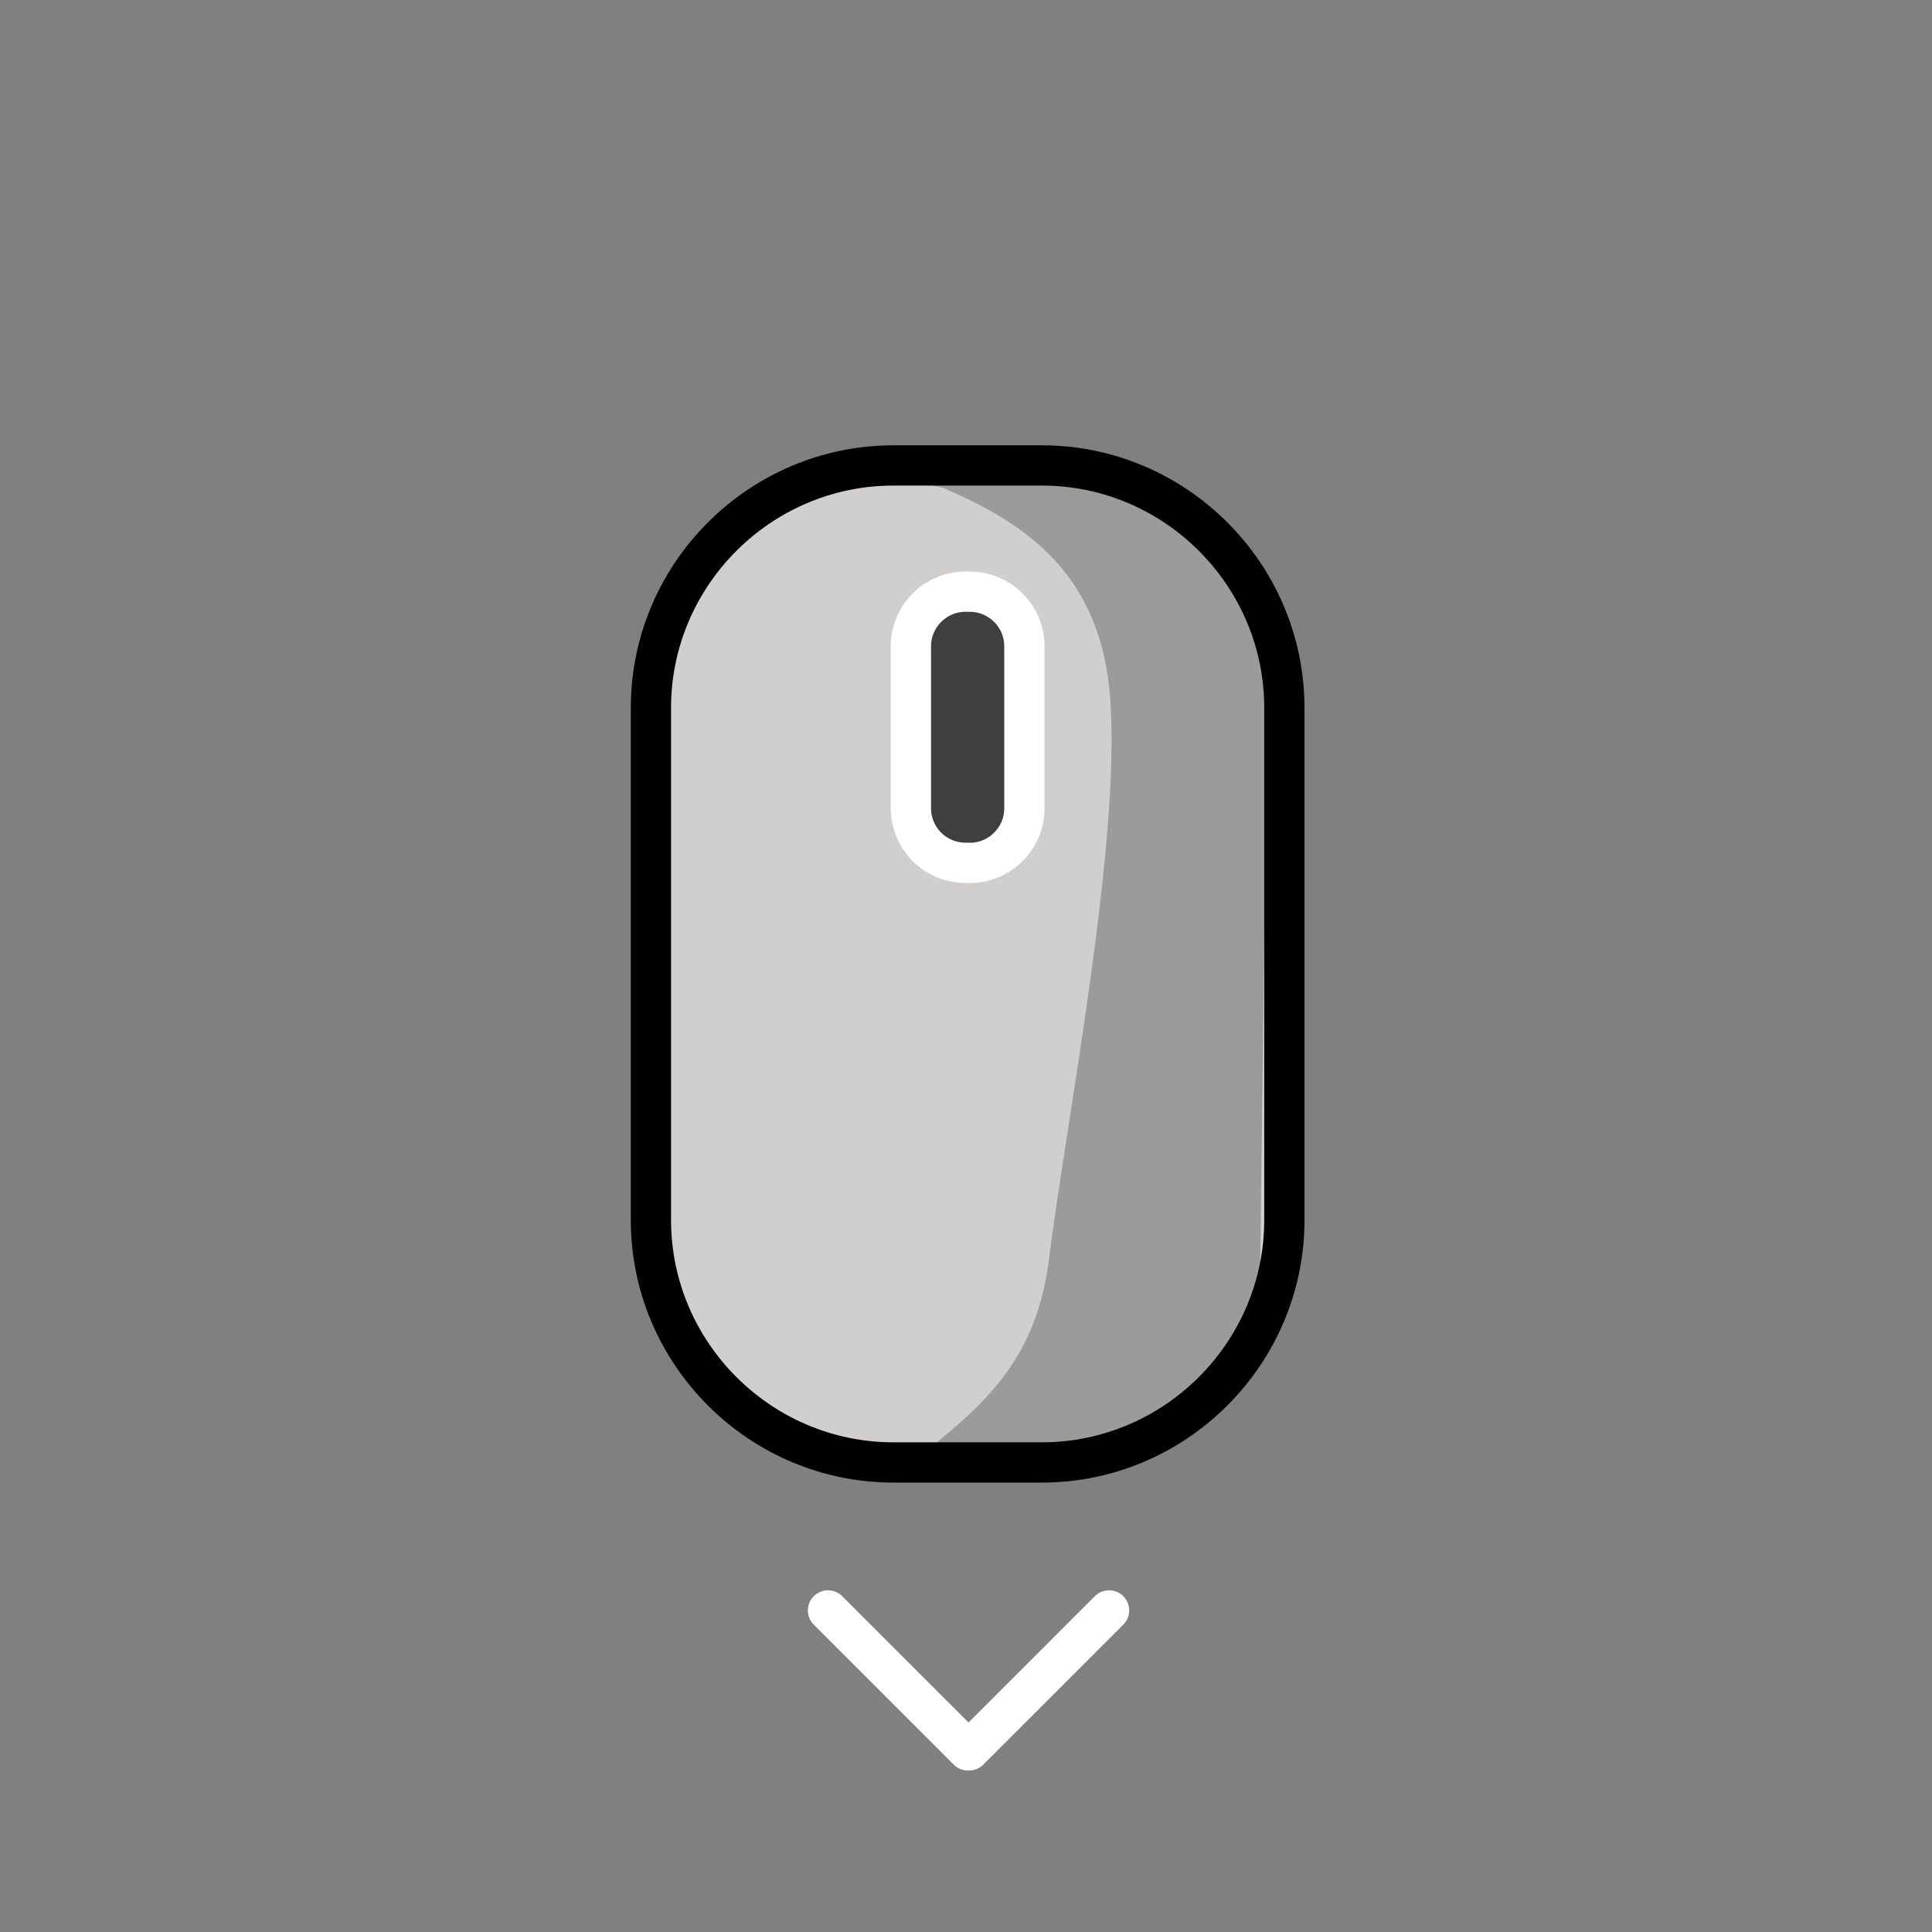 <svg width="96" height="96" viewBox="0 0 96 96" fill="none" xmlns="http://www.w3.org/2000/svg">
<rect x="0" y="0" width="96" height="96" fill="#808080" stroke="none"/>
<path d="M49.729 22.364H46.433C38.599 22.364 32.188 28.775 32.188 36.609V59.187C32.188 67.021 38.599 73.432 46.433 73.432H49.729C57.564 73.432 63.975 67.021 63.975 59.187V36.609C63.975 28.775 57.564 22.364 49.729 22.364Z" fill="#D0CFCE"/>
<path d="M48.081 29.483C47.349 29.485 46.646 29.777 46.128 30.295C45.61 30.813 45.318 31.515 45.316 32.248V40.027C45.318 40.759 45.611 41.461 46.129 41.979C46.647 42.497 47.349 42.789 48.081 42.791C48.814 42.789 49.516 42.497 50.034 41.979C50.552 41.461 50.844 40.759 50.847 40.027V32.248C50.844 31.515 50.553 30.813 50.034 30.295C49.516 29.777 48.814 29.485 48.081 29.483Z" fill="#3F3F3F"/>
<path d="M46.848 24.236C50.884 25.968 54.72 28.453 55.167 34.733C55.684 42.007 52.993 55.625 52.127 62.543C51.523 67.379 49.131 69.619 45.953 72.156C44.353 73.437 52.976 73.281 56.527 71.205C59.575 69.424 62.527 66.367 62.563 67.333L62.993 32.927C62.993 32.927 61.744 23.677 51.572 23.673C51.572 23.673 41.369 23.149 46.848 24.236Z" fill="#9B9B9A"/>
<path d="M51.773 72.668H44.391C37.764 72.668 32.344 67.248 32.344 60.623V35.173C32.344 28.548 37.765 23.128 44.391 23.128H51.772C58.399 23.128 63.819 28.548 63.819 35.173V60.623C63.819 67.248 58.397 72.668 51.772 72.668H51.773Z" stroke="black" stroke-width="2" stroke-miterlimit="10" stroke-linecap="round" stroke-linejoin="round"/>
<path d="M55.108 80.021L48.153 86.976M41.143 80.021L48.097 86.976M48.193 42.873H47.969C47.252 42.871 46.565 42.586 46.057 42.079C45.55 41.571 45.264 40.884 45.263 40.167V32.107C45.263 30.619 46.481 29.401 47.969 29.401H48.193C49.681 29.401 50.9 30.619 50.9 32.108V40.169C50.9 41.657 49.681 42.876 48.193 42.876V42.873Z" stroke="white" stroke-width="2" stroke-miterlimit="10" stroke-linecap="round" stroke-linejoin="round"/>
</svg>
